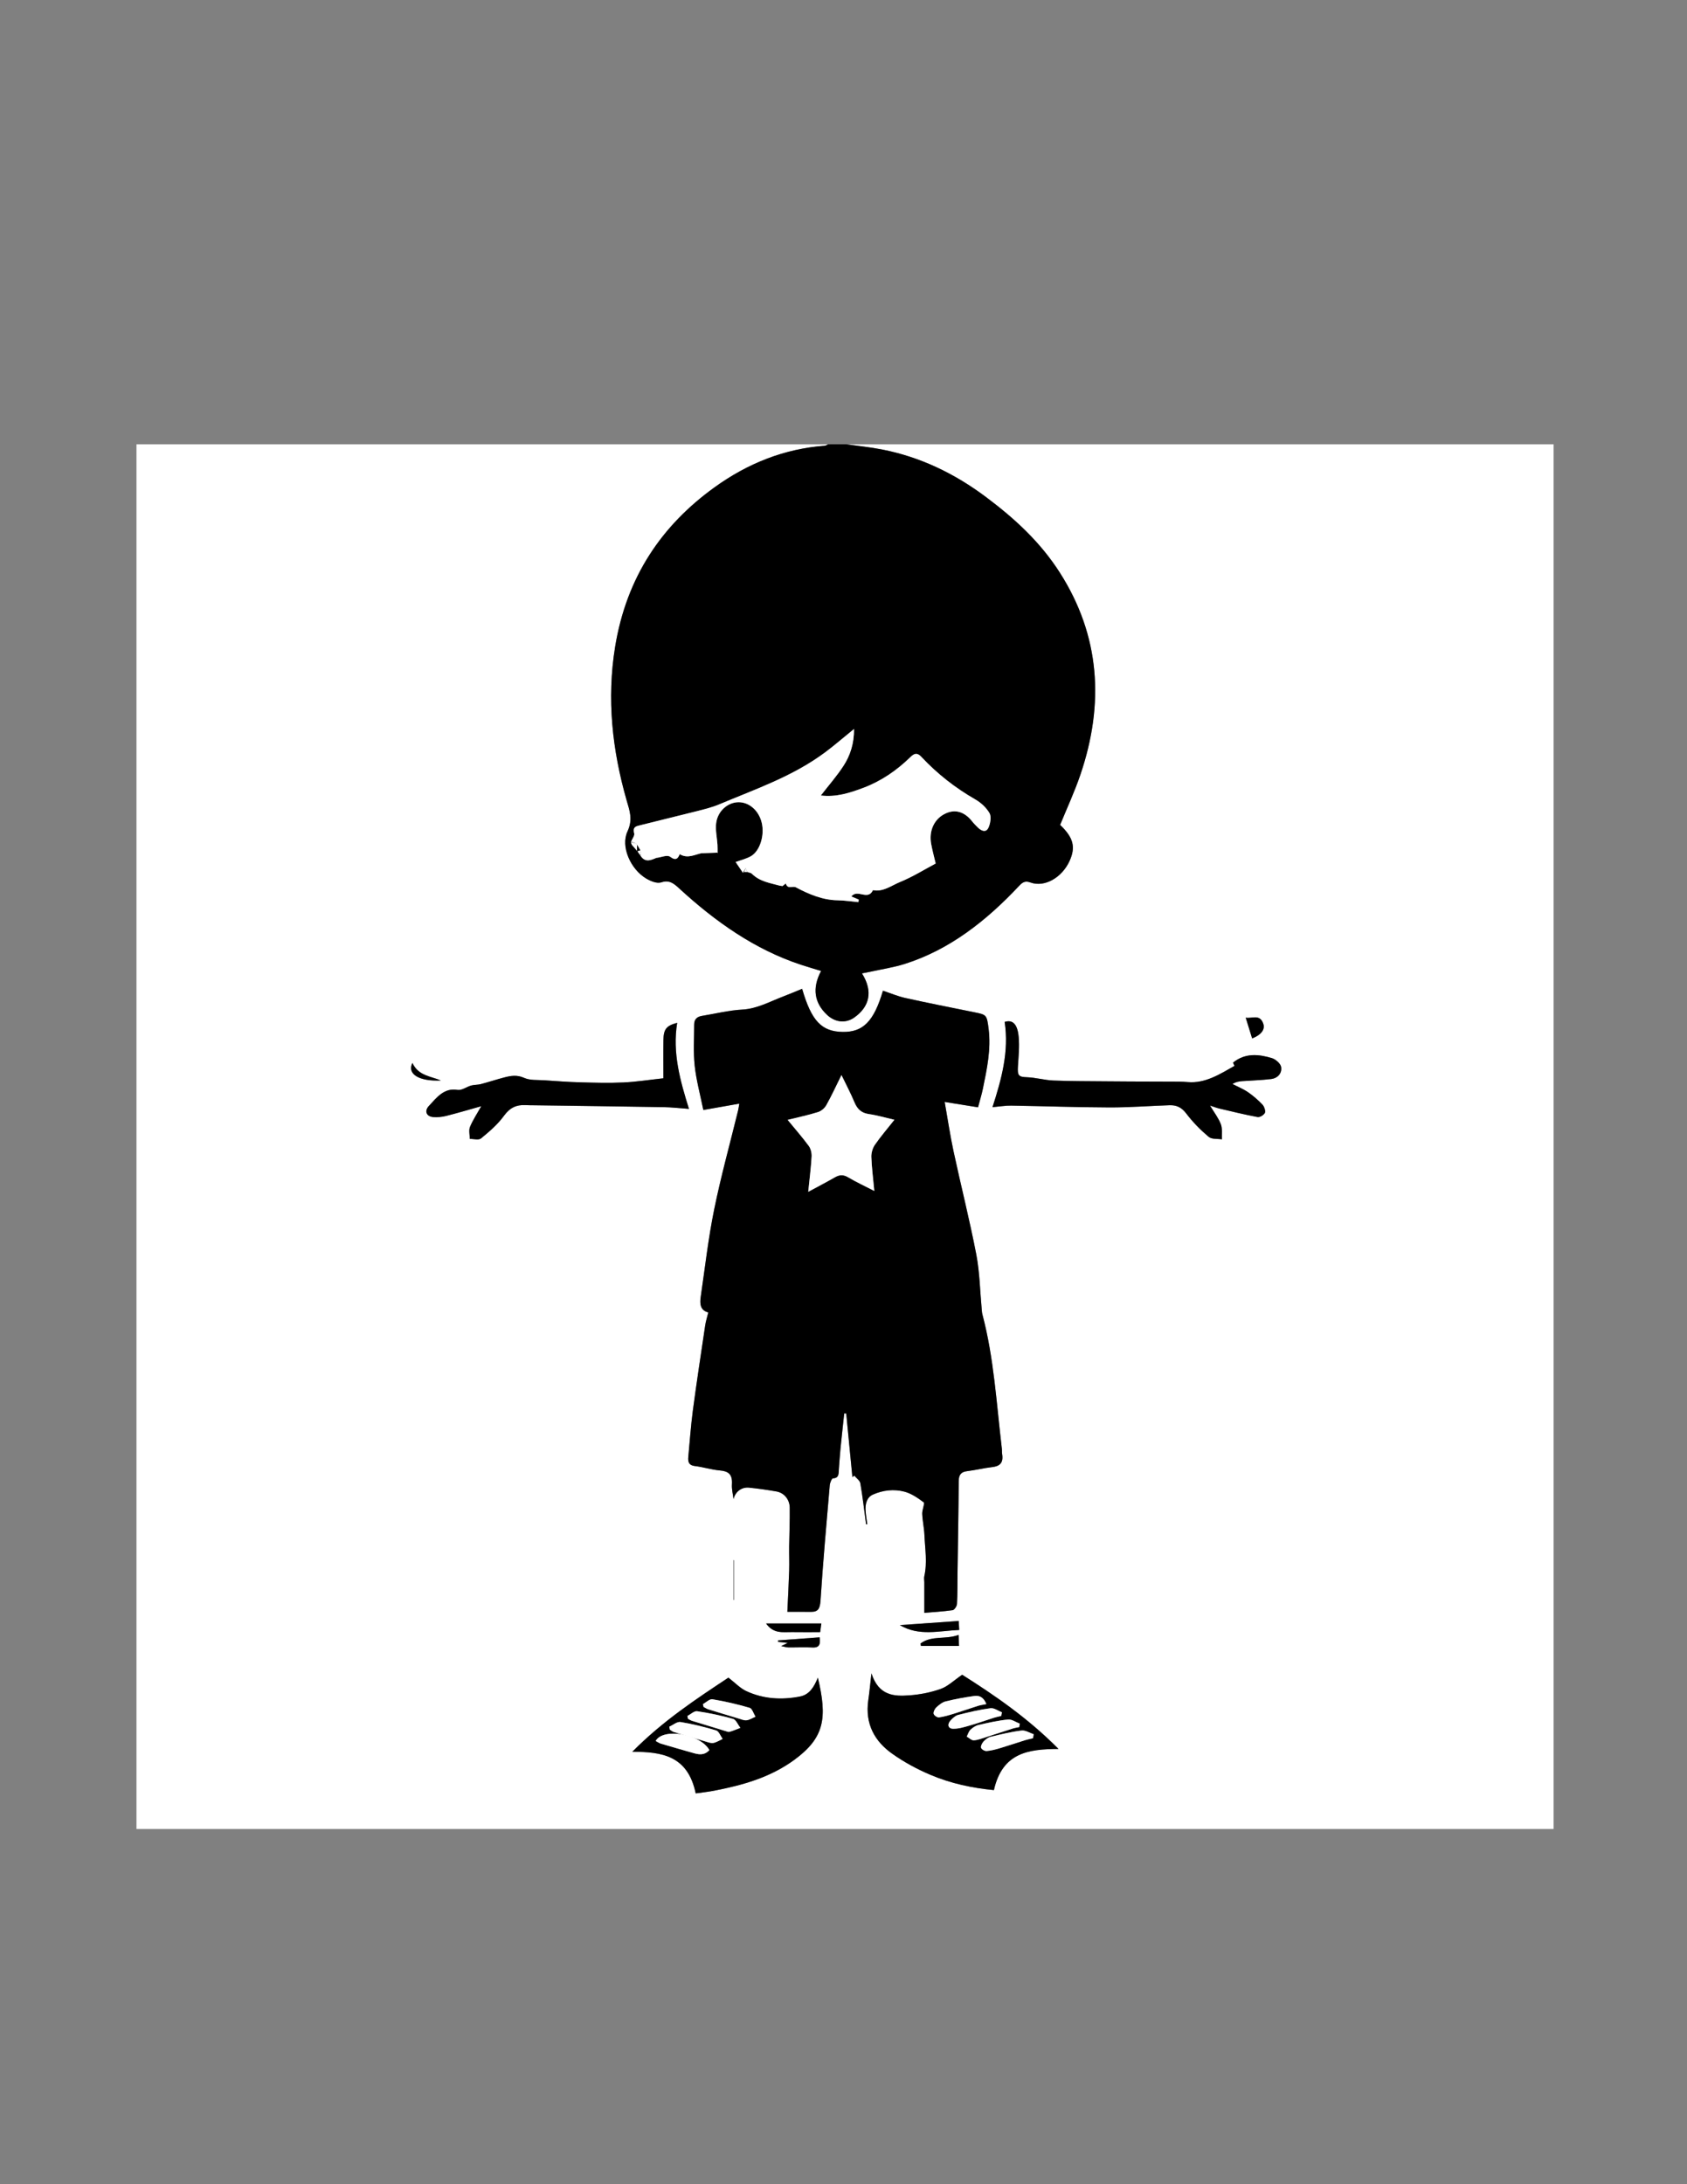 <?xml version="1.0" encoding="utf-8"?>
<!-- Generator: Adobe Illustrator 16.0.3, SVG Export Plug-In . SVG Version: 6.00 Build 0)  -->
<!DOCTYPE svg PUBLIC "-//W3C//DTD SVG 1.0//EN" "http://www.w3.org/TR/2001/REC-SVG-20010904/DTD/svg10.dtd">
<svg version="1.0" id="Capa_2" xmlns="http://www.w3.org/2000/svg" xmlns:xlink="http://www.w3.org/1999/xlink" x="0px" y="0px"
	 width="612px" height="792px" viewBox="0 0 612 792" enable-background="new 0 0 612 792" xml:space="preserve">
<rect x="0" y="0" width="612" height="792" fill="#808080" stroke="none"/>
<g id="skeleton_1_" display="none">
	<polygon display="inline" fill="none" stroke="#000000" stroke-miterlimit="10" points="264.588,268.245 290.241,378.303 
		349.605,377.895 373.167,268.245 	"/>
	<polyline display="inline" fill="none" stroke="#000000" stroke-miterlimit="10" points="264.078,268.245 211.701,268.245 
		128.418,271.458 	"/>
	<polyline display="inline" fill="none" stroke="#000000" stroke-miterlimit="10" points="373.932,268.041 426.564,268.041 
		509.847,271.305 	"/>
	<polyline display="inline" fill="none" stroke="#000000" stroke-miterlimit="10" points="290.241,378.303 293.505,460.005 
		293.505,566.085 	"/>
	<polyline display="inline" fill="none" stroke="#000000" stroke-miterlimit="10" points="349.605,377.895 349.605,460.005 
		349.605,566.085 	"/>
	<polyline display="inline" fill="none" stroke="#000000" stroke-miterlimit="10" points="318.495,176.7 308.397,177.975 
		302.022,182.82 297.636,190.011 296.361,194.754 295.953,200.721 295.953,205.566 296.361,216.633 299.829,226.833 
		305.745,233.208 310.845,236.625 318.495,238.257 326.043,236.829 331.143,233.412 337.059,226.986 340.527,216.786 
		340.935,205.77 340.935,200.874 340.527,194.907 339.252,190.215 335.07,182.82 328.644,177.975 318.495,176.7 	"/>
	<polyline display="inline" fill="none" stroke="#000000" stroke-miterlimit="10" points="300.135,195.519 302.175,193.632 
		305.337,193.122 309.06,193.122 314.058,195.162 	"/>
	<polygon display="inline" fill="none" stroke="#000000" stroke-miterlimit="10" points="303.297,199.701 305.949,197.814 
		309.162,197.814 311.814,199.956 309.162,200.466 305.949,200.874 	"/>
	<polyline display="inline" fill="none" stroke="#000000" stroke-miterlimit="10" points="312.63,208.932 315.282,208.932 
		318.087,209.34 318.087,206.637 318.087,203.016 318.087,200.211 318.087,197.253 	"/>
	<polyline display="inline" fill="none" stroke="#000000" stroke-miterlimit="10" points="336.6,195.315 334.56,193.836 
		331.347,193.071 327.624,193.275 322.524,194.907 	"/>
	<polygon display="inline" fill="none" stroke="#000000" stroke-miterlimit="10" points="333.591,199.701 330.888,197.814 
		327.675,197.814 325.074,199.956 327.675,200.466 330.888,200.874 	"/>
	<polyline display="inline" fill="none" stroke="#000000" stroke-miterlimit="10" points="323.391,208.932 320.841,208.932 
		318.087,209.34 	"/>
	<polygon display="inline" fill="none" stroke="#000000" stroke-miterlimit="10" points="309.57,220.203 313.089,218.469 
		316.404,217.908 318.495,218.367 320.637,217.908 323.901,218.469 327.42,220.203 324.156,223.416 320.535,224.844 
		318.495,225.099 316.404,224.844 312.834,223.416 	"/>
	<polyline display="inline" fill="none" stroke="#000000" stroke-miterlimit="10" points="309.57,220.203 311.406,220.356 
		316.506,219.948 318.495,220.203 320.535,219.948 325.584,220.356 327.42,220.203 	"/>
	<polyline display="inline" fill="none" stroke="#000000" stroke-miterlimit="10" points="309.57,220.203 311.406,220.356 
		316.506,221.427 318.495,221.835 320.535,221.427 325.584,220.356 327.42,220.203 	"/>
	<circle id="rightShoulder" display="inline" cx="264.639" cy="268.092" r="4.182"/>
	<circle id="rightElbow" display="inline" cx="211.854" cy="268.143" r="4.182"/>
	<circle id="rightWrist" display="inline" cx="128.52" cy="271.407" r="4.182"/>
	<circle id="rightHip" display="inline" cx="290.292" cy="378.15" r="4.182"/>
	<circle id="rightKnee" display="inline" cx="293.556" cy="459.852" r="4.182"/>
	<circle id="rightAnkle" display="inline" cx="293.556" cy="565.932" r="4.182"/>
	<circle id="leftElbow" display="inline" cx="426.462" cy="267.939" r="4.182"/>
	<circle id="leftWrist" display="inline" cx="509.796" cy="271.152" r="4.182"/>
	<circle id="leftHip" display="inline" cx="349.656" cy="377.742" r="4.182"/>
	<circle id="leftKnee" display="inline" cx="349.656" cy="459.852" r="4.182"/>
	<circle id="leftAnkle" display="inline" cx="349.656" cy="565.932" r="4.182"/>
	<circle id="rightEye0" display="inline" cx="303.297" cy="199.701" r="0.408"/>
	<circle id="rightBrow1" display="inline" cx="302.175" cy="193.632" r="0.408"/>
	<circle id="rightBrow4" display="inline" cx="314.058" cy="195.162" r="0.408"/>
	<circle id="nose1" display="inline" cx="318.087" cy="200.211" r="0.408"/>
	<circle id="rightBrow3" display="inline" cx="309.06" cy="193.122" r="0.408"/>
	<circle id="rightEye1" display="inline" cx="305.949" cy="197.814" r="0.408"/>
	<circle id="rightBrow0" display="inline" cx="300.135" cy="195.519" r="0.408"/>
	<circle id="rightBrow2" display="inline" cx="305.337" cy="193.122" r="0.408"/>
	<circle id="rightEye5" display="inline" cx="305.949" cy="200.874" r="0.408"/>
	<circle id="rightEye2" display="inline" cx="309.162" cy="197.814" r="0.408"/>
	<circle id="rightEye3" display="inline" cx="311.814" cy="199.956" r="0.408"/>
	<circle id="nose0" display="inline" cx="318.087" cy="197.253" r="0.408"/>
	<circle id="nose3" display="inline" cx="318.087" cy="206.637" r="0.408"/>
	<circle id="rightNose0" display="inline" cx="312.63" cy="208.932" r="0.408"/>
	<circle id="rightMouthCorner" display="inline" cx="309.57" cy="220.203" r="0.408"/>
	<circle id="rightNose1" display="inline" cx="315.282" cy="208.932" r="0.408"/>
	<circle id="rightUpperLipTop0" display="inline" cx="313.089" cy="218.469" r="0.408"/>
	<circle id="nose2" display="inline" cx="318.087" cy="203.016" r="0.408"/>
	<circle id="nose4" display="inline" cx="318.087" cy="209.34" r="0.408"/>
	<circle id="upperLipTopMid" display="inline" cx="318.495" cy="218.367" r="0.408"/>
	<circle id="rightUpperLipTop1" display="inline" cx="316.404" cy="217.908" r="0.408"/>
	<path id="rightMiddleLip" display="inline" d="M311.406,219.948c0.204,0,0.408,0.204,0.408,0.408s-0.204,0.408-0.408,0.408
		s-0.408-0.204-0.408-0.408S311.202,219.948,311.406,219.948z"/>
	<circle id="lowerLipBottomMid" display="inline" cx="318.495" cy="225.099" r="0.408"/>
	<circle id="upperLipBottomMid" display="inline" cx="318.495" cy="220.203" r="0.408"/>
	<circle id="lowerLipTopMid" display="inline" cx="318.495" cy="221.784" r="0.408"/>
	<circle id="rightUpperLipBottom1" display="inline" cx="316.506" cy="219.948" r="0.408"/>
	<circle id="rightLowerLipTop0" display="inline" cx="316.506" cy="221.427" r="0.408"/>
	<circle id="rightLowerLipBottom1" display="inline" cx="316.404" cy="224.844" r="0.408"/>
	<circle id="rightLowerLipBottom0" display="inline" cx="312.834" cy="223.416" r="0.408"/>
	<circle id="rightEye4" display="inline" cx="309.162" cy="200.466" r="0.408"/>
	<circle id="jawMid" display="inline" cx="318.495" cy="238.257" r="0.408"/>
	<circle id="rightJaw7" display="inline" cx="310.845" cy="236.625" r="0.408"/>
	<circle id="rightJaw6" display="inline" cx="305.745" cy="233.208" r="0.408"/>
	<circle id="rightJaw5" display="inline" cx="299.829" cy="226.833" r="0.408"/>
	<circle id="rightJaw4" display="inline" cx="296.361" cy="216.633" r="0.408"/>
	<circle id="rightJaw3" display="inline" cx="295.953" cy="205.566" r="0.408"/>
	<circle id="rightJaw2" display="inline" cx="295.953" cy="200.721" r="0.408"/>
	<circle id="rightJaw1" display="inline" cx="296.361" cy="194.754" r="0.408"/>
	<circle id="rightJaw0" display="inline" cx="297.636" cy="190.011" r="0.408"/>
	<circle id="topMid" display="inline" cx="318.597" cy="176.7" r="0.408"/>
	<circle id="leftTop0" display="inline" cx="328.644" cy="177.975" r="0.408"/>
	<circle id="leftTop1" display="inline" cx="335.07" cy="182.82" r="0.408"/>
	<circle id="leftEye0" display="inline" cx="333.693" cy="199.701" r="0.408"/>
	<circle id="leftBrow1" display="inline" cx="334.662" cy="193.836" r="0.408"/>
	<circle id="leftBrow4" display="inline" cx="322.626" cy="194.907" r="0.408"/>
	<circle id="leftBrow3" display="inline" cx="327.726" cy="193.275" r="0.408"/>
	<circle id="leftEye1" display="inline" cx="331.041" cy="197.814" r="0.408"/>
	<circle id="leftBrow0" display="inline" cx="336.702" cy="195.315" r="0.408"/>
	<circle id="leftBrow2" display="inline" cx="331.449" cy="193.071" r="0.408"/>
	<circle id="leftEye5" display="inline" cx="331.041" cy="200.874" r="0.408"/>
	<circle id="leftEye2" display="inline" cx="327.828" cy="197.814" r="0.408"/>
	<circle id="leftEye3" display="inline" cx="325.176" cy="199.956" r="0.408"/>
	<circle id="leftNose0" display="inline" cx="323.391" cy="208.932" r="0.408"/>
	<circle id="leftMouthCorner" display="inline" cx="327.42" cy="220.203" r="0.408"/>
	<circle id="leftNose1" display="inline" cx="320.943" cy="208.932" r="0.408"/>
	<circle id="leftUpperLipTop0" display="inline" cx="323.901" cy="218.469" r="0.408"/>
	<circle id="leftUpperLipTop1" display="inline" cx="320.637" cy="217.908" r="0.408"/>
	<path id="leftMiddleLip" display="inline" d="M325.584,219.948c0.204,0,0.408,0.204,0.408,0.408s-0.204,0.408-0.408,0.408
		s-0.408-0.204-0.408-0.408S325.38,219.948,325.584,219.948z"/>
	<circle id="leftUpperLipBottom1" display="inline" cx="320.535" cy="219.948" r="0.408"/>
	<circle id="leftLowerLipTop0" display="inline" cx="320.535" cy="221.427" r="0.408"/>
	<circle id="leftLowerLipBottom1" display="inline" cx="320.637" cy="224.844" r="0.408"/>
	<circle id="leftLowerLipBottom0" display="inline" cx="324.156" cy="223.416" r="0.408"/>
	<circle id="leftEye4" display="inline" cx="327.828" cy="200.466" r="0.408"/>
	<circle id="leftJaw7" display="inline" cx="326.043" cy="236.829" r="0.408"/>
	<circle id="leftJaw6" display="inline" cx="331.143" cy="233.412" r="0.408"/>
	<circle id="leftJaw5" display="inline" cx="337.059" cy="226.986" r="0.408"/>
	<circle id="leftJaw4" display="inline" cx="340.527" cy="216.786" r="0.408"/>
	<circle id="leftJaw3" display="inline" cx="340.935" cy="205.77" r="0.408"/>
	<circle id="leftJaw2" display="inline" cx="340.935" cy="200.874" r="0.408"/>
	<circle id="leftJaw1" display="inline" cx="340.527" cy="194.907" r="0.408"/>
	<circle id="leftJaw0" display="inline" cx="339.252" cy="190.215" r="0.408"/>
	<circle id="rightTop0" display="inline" cx="308.448" cy="177.975" r="0.408"/>
	<circle id="rightTop1" display="inline" cx="302.022" cy="182.82" r="0.408"/>
	<circle id="leftShoulder" display="inline" cx="373.218" cy="268.092" r="4.182"/>
</g>
<g>
	<g>
		<path fill-rule="evenodd" clip-rule="evenodd" fill="#FFFFFF" d="M307.117,161.117c85.495,0,170.99,0,256.486,0
			c0,167.363,0,334.725,0,502.088c-171.363,0-342.727,0-514.09,0c0-167.363,0-334.726,0-502.088c83.633,0,167.266,0,250.898,0
			c-0.414,0.177-0.821,0.481-1.244,0.513c-14.52,1.089-27.806,6.297-40.009,15.109c-19.026,13.739-31.862,32.387-36.009,57.792
			c-3.092,18.946-1.032,37.459,4.164,55.642c1.068,3.74,2.361,6.929,0.322,11.301c-2.565,5.5,1.125,13.708,6.764,17.067
			c1.644,0.979,3.922,1.924,5.521,1.398c2.836-0.935,4.455,0.347,6.389,2.127c13.275,12.219,27.638,22.293,44.276,27.762
			c2.279,0.75,4.579,1.418,7.285,2.251c-3.337,6.23-2.441,11.602,2.136,15.894c2.955,2.77,6.772,3.218,9.941,0.962
			c5.417-3.859,6.911-9.338,2.756-15.981c1.33-0.26,2.037-0.382,2.739-0.538c4.274-0.946,8.628-1.583,12.809-2.905
			c16.154-5.109,29.497-15.539,41.509-28.344c1.268-1.351,2.229-1.836,4.086-1.164c5.118,1.853,11.4-1.781,14.146-7.775
			c2.321-5.069,1.413-8.533-3.404-13.111c2.472-6.069,5.239-11.993,7.35-18.197c8.774-25.799,7.123-50.414-7.425-73.229
			c-7.133-11.185-16.441-19.659-26.615-27.308c-11.662-8.766-24.144-14.693-37.886-17.391
			C315.746,162.155,311.417,161.73,307.117,161.117z M447.345,385.43c0.195,0.34,0.392,0.681,0.587,1.021
			c-5.395,3.035-10.665,6.481-17.067,5.909c-2.048-0.183-4.113-0.141-6.171-0.154c-4.79-0.031-9.581-0.028-14.372-0.048
			c-3.03-0.012-6.061-0.029-9.091-0.064c-6.373-0.072-12.75-0.031-19.117-0.292c-3.191-0.131-6.357-1.073-9.549-1.189
			c-3.009-0.11-3.505-0.536-3.284-4.001c0.226-3.536,0.597-7.129,0.27-10.621c-0.424-4.52-2.056-6.371-5.085-5.44
			c1.63,10.68-1.108,20.705-4.413,30.915c2.588-0.229,4.681-0.598,6.768-0.564c11.896,0.186,23.789,0.622,35.684,0.659
			c7.248,0.021,14.497-0.551,21.747-0.8c2.399-0.083,4.328,0.673,6.063,2.967c2.382,3.148,5.181,5.984,8.126,8.47
			c1.162,0.98,3.196,0.661,4.834,0.934c-0.09-1.834,0.234-3.865-0.368-5.453c-0.864-2.277-2.404-4.233-3.939-6.799
			c1.445,0.47,2.392,0.853,3.367,1.081c4.614,1.081,9.221,2.225,13.869,3.081c0.84,0.154,2.239-0.678,2.671-1.516
			c0.321-0.624-0.237-2.31-0.865-2.968c-1.612-1.69-3.389-3.24-5.272-4.527c-1.758-1.2-3.738-1.987-5.62-2.957
			c1.219-0.782,2.368-0.963,3.522-1.048c3.519-0.259,7.052-0.342,10.553-0.769c2.144-0.261,3.927-1.914,3.575-4.327
			c-0.188-1.297-2.046-2.865-3.396-3.265c-4.803-1.425-9.663-1.92-14.063,1.651L447.345,385.43z M314.181,552.689
			c0.147,0.01,0.295,0.018,0.442,0.027c-0.208-1.606-0.487-3.206-0.607-4.82c-0.19-2.573,0.439-4.981,2.674-5.97
			c3.652-1.614,7.604-2.041,11.391-1.058c2.506,0.651,4.883,2.277,7.051,3.913c0.423,0.32-0.632,2.71-0.573,4.123
			c0.105,2.556,0.687,5.087,0.797,7.644c0.217,5.005,1.09,10.023-0.048,15.036c-0.147,0.652,0.008,1.39,0.009,2.087
			c0.002,3.556,0.001,7.11,0.001,11.15c3.129-0.266,6.729-0.467,10.293-0.976c0.619-0.089,1.515-1.446,1.561-2.27
			c0.207-3.646,0.141-7.312,0.19-10.97c0.153-11.162,0.366-22.324,0.435-33.487c0.016-2.552,0.999-3.427,3.09-3.681
			c3.049-0.372,6.062-1.121,9.111-1.475c2.668-0.31,4.086-1.501,3.551-4.727c-0.101-0.611-0.017-1.258-0.091-1.877
			c-1.955-16.342-2.853-32.878-7.079-48.805c-0.156-0.591-0.182-1.228-0.24-1.847c-0.622-6.625-0.72-13.377-1.968-19.85
			c-2.42-12.545-5.567-24.91-8.25-37.395c-1.255-5.837-2.128-11.778-3.214-17.898c4.283,0.688,8.166,1.31,12.104,1.941
			c0.678-2.58,1.323-4.651,1.762-6.775c1.469-7.121,3.001-14.261,2.071-21.655c-0.65-5.17-0.744-5.13-5.305-6.054
			c-8.307-1.684-16.622-3.319-24.902-5.148c-2.765-0.611-5.436-1.754-8.122-2.645c-3.313,11.168-7.203,15.055-14.612,14.944
			c-7.656-0.114-11.32-3.965-14.711-15.634c-2.263,0.922-4.51,1.891-6.788,2.755c-4.898,1.86-9.529,4.49-14.919,4.781
			c-4.894,0.264-9.746,1.487-14.616,2.287c-1.632,0.268-2.843,1.065-2.841,3.143c0.004,4.982-0.348,10.02,0.19,14.932
			c0.581,5.302,2.01,10.485,3.134,16.048c4.655-0.821,8.745-1.542,13.044-2.301c-0.153,0.896-0.24,1.696-0.428,2.466
			c-2.925,11.969-6.226,23.84-8.688,35.928c-2.127,10.442-3.332,21.122-4.881,31.709c-0.364,2.489-0.168,4.857,2.751,5.604
			c-0.412,1.692-0.894,3.165-1.12,4.686c-1.536,10.293-3.108,20.582-4.481,30.903c-0.741,5.572-1.106,11.208-1.652,16.813
			c-0.194,1.992,0.362,3.047,2.349,3.287c3.046,0.366,6.041,1.344,9.089,1.606c2.977,0.256,4.646,1.27,4.396,5.029
			c-0.121,1.815,0.379,3.684,0.579,5.36c0.622-2.618,2.865-4.438,5.642-4.15c3.333,0.346,6.661,0.809,9.966,1.393
			c2.703,0.478,4.73,2.854,4.776,5.836c0.072,4.704-0.152,9.412-0.207,14.12c-0.034,2.898,0.097,5.803,0.004,8.698
			c-0.159,5-0.434,9.996-0.659,14.982c2.684,0,5.649-0.022,8.613,0.008c2.526,0.024,3.233-1.164,3.425-4.134
			c0.9-13.939,2.147-27.851,3.341-41.765c0.078-0.911,0.737-2.5,1.153-2.511c2.333-0.063,2.042-1.877,2.167-3.488
			c0.185-2.395,0.334-4.794,0.571-7.183c0.425-4.286,0.904-8.566,1.36-12.85c0.243,0.002,0.485,0.004,0.727,0.006
			c0.746,7.685,1.493,15.369,2.239,23.054c0.235-0.17,0.47-0.34,0.705-0.509c0.755,0.92,1.999,1.731,2.181,2.776
			C312.961,542.771,313.519,547.742,314.181,552.689z M349.053,607.27c-2.996,2.041-5.209,4.229-7.78,5.139
			c-3.676,1.301-7.591,2.055-11.444,2.337c-5.511,0.402-11.051,0.147-13.69-7.979c-0.454,3.903-0.722,6.806-1.139,9.68
			c-1.28,8.83,2.462,15.047,8.645,19.441c4.357,3.097,9.115,5.652,13.947,7.696c7.383,3.124,15.13,4.766,22.973,5.513
			c3.106-13.661,12.56-14.859,23.434-14.92C372.771,622.847,360.688,614.639,349.053,607.27z M229.381,635.204
			c10.748,0.005,20.128,1.354,23.005,15.089c2.271-0.327,4.48-0.55,6.659-0.973c10.209-1.981,20.239-4.716,29.053-11.146
			c11.047-8.06,12.092-15.248,8.6-29.846c-1.392,3.405-3.05,6.164-6.492,6.835c-6.648,1.296-13.188,0.932-19.437-1.942
			c-2.209-1.016-4.063-3.01-6.524-4.899C252.671,615.99,240.474,623.984,229.381,635.204z M174.598,401.113
			c-1.47,2.619-3.023,4.937-4.101,7.506c-0.502,1.198-0.083,2.885-0.081,4.35c1.393-0.026,3.183,0.56,4.105-0.193
			c2.979-2.436,6.008-5.026,8.317-8.2c2.16-2.968,4.552-4.014,7.699-3.855c1.115,0.056,2.233,0.046,3.35,0.062
			c15.616,0.216,31.232,0.405,46.847,0.672c2.977,0.051,5.949,0.404,9.201,0.638c-3.168-10.171-6.054-20.242-4.274-31.211
			c-3.954,1.055-4.923,2.284-4.995,6.296c-0.081,4.464-0.019,8.933-0.019,13.817c-4.992,0.542-9.729,1.287-14.485,1.512
			c-5.19,0.245-10.4,0.098-15.597-0.044c-4.403-0.121-8.803-0.443-13.201-0.747c-2.441-0.169-5.079,0.094-7.256-0.885
			c-2.557-1.148-4.818-0.759-7.207-0.137c-2.838,0.739-5.636,1.668-8.472,2.414c-1.141,0.3-2.365,0.201-3.501,0.514
			c-1.681,0.463-3.415,1.848-4.955,1.582c-4.856-0.836-7.543,2.76-10.415,5.855c-1.694,1.826-0.848,3.806,1.581,3.994
			c1.554,0.12,3.179-0.024,4.7-0.408C166.066,403.58,170.253,402.329,174.598,401.113z M326.434,589.269
			c6.969,4.131,14.173,2.068,21.54,1.758c-0.072-1.358-0.124-2.332-0.174-3.249C340.528,588.284,333.528,588.772,326.434,589.269z
			 M297.962,588.671c-6.868,0-13.37,0-20.053,0c2.752,3.877,6.148,3.076,9.344,3.128c3.403,0.055,6.808,0.013,10.283,0.013
			C297.733,590.353,297.868,589.362,297.962,588.671z M333.947,595.933c0.047,0.295,0.095,0.59,0.143,0.884
			c4.522,0,9.046,0,13.816,0c-0.061-1.521-0.102-2.561-0.157-3.99C342.989,594.601,338.031,592.913,333.947,595.933z
			 M283.391,596.87c1.255,0.252,1.89,0.481,2.526,0.487c2.961,0.031,5.927-0.119,8.883,0.029c2.568,0.129,2.863-1.336,2.547-3.683
			c-5.148,0.38-10.127,0.747-15.106,1.114c0,0.178,0,0.355,0,0.532c1.062,0.115,2.123,0.229,3.537,0.383
			C284.988,596.108,284.529,596.327,283.391,596.87z M451.91,369.003c0.804,2.598,1.563,5.049,2.329,7.525
			c3.034-1.146,4.77-3.057,4.072-5.226C457.084,367.482,454.117,369.464,451.91,369.003z M159.962,391.797
			c-3.685-1.567-8.169-1.671-10.351-6.369C147.597,389.495,152.06,392.156,159.962,391.797z M266.197,565.871
			c-0.04-0.101-0.079-0.201-0.119-0.303c0,4.858,0,9.717,0,14.575c0.04,0.002,0.079,0.002,0.119,0.003
			C266.197,575.389,266.197,570.63,266.197,565.871z"/>
		<path fill-rule="evenodd" clip-rule="evenodd" d="M307.117,161.117c4.3,0.614,8.629,1.039,12.894,1.876
			c13.742,2.698,26.224,8.625,37.886,17.391c10.174,7.648,19.482,16.123,26.615,27.308c14.548,22.815,16.199,47.43,7.425,73.229
			c-2.11,6.204-4.878,12.127-7.35,18.197c4.817,4.579,5.726,8.042,3.404,13.111c-2.745,5.994-9.027,9.628-14.146,7.775
			c-1.857-0.672-2.818-0.188-4.086,1.164c-12.012,12.806-25.354,23.235-41.509,28.344c-4.181,1.323-8.534,1.959-12.809,2.905
			c-0.702,0.155-1.409,0.278-2.739,0.538c4.155,6.643,2.661,12.123-2.756,15.981c-3.169,2.256-6.986,1.808-9.941-0.962
			c-4.577-4.292-5.473-9.664-2.136-15.894c-2.706-0.833-5.006-1.502-7.285-2.251c-16.638-5.469-31-15.542-44.276-27.762
			c-1.935-1.781-3.553-3.062-6.389-2.127c-1.599,0.526-3.877-0.419-5.521-1.398c-5.639-3.359-9.33-11.567-6.764-17.067
			c2.039-4.372,0.746-7.561-0.322-11.301c-5.196-18.183-7.256-36.696-4.164-55.642c4.147-25.404,16.982-44.052,36.009-57.792
			c12.203-8.813,25.489-14.021,40.009-15.109c0.423-0.032,0.83-0.336,1.244-0.513C302.647,161.117,304.882,161.117,307.117,161.117z
			 M271.121,316.168l0.042,0.054c0.54,0.192,1.208,0.22,1.598,0.604c2.903,2.866,6.59,3.338,10.115,4.318l-0.09-0.003
			c0.358,0.047,0.715,0.094,1.073,0.141l-0.101,0.104c0.436-0.347,0.87-0.694,1.306-1.041c0.666,2.275,2.477,0.771,3.647,1.394
			c4.813,2.56,9.732,4.619,15.174,4.709c2.511,0.041,5.017,0.434,7.524,0.667c0.039-0.312,0.079-0.625,0.117-0.937
			c-0.875-0.363-1.75-0.727-2.69-1.117c2.282-2.868,5.984,1.68,7.848-2.291c3.71,0.737,6.736-1.707,9.923-3.001
			c4.47-1.816,8.674-4.459,12.827-6.66c-0.634-2.725-1.248-4.922-1.645-7.167c-0.814-4.613,1.009-8.684,4.648-10.68
			c3.743-2.052,7.337-1.125,10.26,2.599c0.607,0.774,1.305,1.464,1.996,2.147c1.233,1.22,2.911,2.032,3.827,0.237
			c0.751-1.472,1.166-4.125,0.469-5.347c-1.184-2.073-3.163-3.867-5.157-5.011c-7.185-4.122-13.734-9.197-19.572-15.424
			c-1.451-1.549-2.472-1.422-3.974,0.048c-5.023,4.916-10.671,8.742-17.014,11.134c-4.982,1.879-10.026,3.489-15.494,2.797
			c2.879-3.721,5.793-7.032,8.216-10.747c2.458-3.77,3.856-8.126,3.83-13.365c-3.78,3.067-7.066,5.933-10.525,8.504
			c-11.789,8.758-25.24,13.305-38.305,18.804c-2.67,1.124-5.499,1.813-8.29,2.525c-6.846,1.746-13.72,3.356-20.565,5.103
			c-1.223,0.312-2.733,0.493-2.064,2.917c0.222,0.804-0.732,2.017-1.143,3.042l0.07,0.087l-0.131,0.013
			c0.122,0.376,0.243,0.753,0.364,1.13l0.007-0.085c0.644,0.734,1.287,1.467,1.931,2.201c0.366,0.519,0.732,1.038,1.098,1.557
			c1.741,2.876,3.921,1.739,6.076,0.837l-0.162,0.096c1.68-0.188,3.842-1.198,4.937-0.387c2.151,1.593,2.866,0.522,3.445-0.964
			c2.994,1.821,5.616,0.046,8.256-0.402l-0.125,0.075c1.915-0.072,3.83-0.144,5.745-0.215c-0.033,0.061-0.066,0.121-0.101,0.182
			c-0.009-0.034-0.019-0.068-0.028-0.102c-0.01-0.987,0.023-1.976-0.04-2.958c-0.167-2.621-0.799-5.308-0.473-7.843
			c0.57-4.42,4.254-7.544,8.116-7.564c3.867-0.021,7.316,2.997,8.395,7.345c1.145,4.613-0.616,10.406-3.957,12.268
			c-1.712,0.955-3.648,1.4-5.488,2.078c0.833,1.224,1.75,2.574,2.668,3.924c0.104-0.114,0.23-0.227,0.379-0.337
			C270.317,316.164,270.719,316.166,271.121,316.168z"/>
		<path fill-rule="evenodd" clip-rule="evenodd" d="M314.181,552.689c-0.662-4.947-1.22-9.919-2.069-14.826
			c-0.182-1.045-1.426-1.856-2.181-2.776c-0.235,0.169-0.47,0.339-0.705,0.509c-0.746-7.685-1.493-15.369-2.239-23.054
			c-0.242-0.002-0.484-0.004-0.727-0.006c-0.456,4.283-0.935,8.563-1.36,12.85c-0.237,2.389-0.386,4.788-0.571,7.183
			c-0.124,1.611,0.167,3.425-2.167,3.488c-0.416,0.011-1.075,1.6-1.153,2.511c-1.194,13.914-2.441,27.825-3.341,41.765
			c-0.192,2.97-0.898,4.158-3.425,4.134c-2.964-0.03-5.929-0.008-8.613-0.008c0.226-4.986,0.5-9.982,0.659-14.982
			c0.092-2.896-0.038-5.8-0.004-8.698c0.055-4.708,0.279-9.416,0.207-14.12c-0.046-2.982-2.073-5.358-4.776-5.836
			c-3.306-0.584-6.633-1.047-9.966-1.393c-2.777-0.287-5.02,1.532-5.642,4.15c-0.199-1.677-0.699-3.545-0.579-5.36
			c0.25-3.76-1.42-4.773-4.396-5.029c-3.048-0.263-6.042-1.24-9.089-1.606c-1.987-0.24-2.542-1.295-2.349-3.287
			c0.546-5.605,0.911-11.241,1.652-16.813c1.373-10.321,2.945-20.61,4.481-30.903c0.227-1.521,0.708-2.993,1.12-4.686
			c-2.92-0.746-3.116-3.114-2.751-5.604c1.549-10.587,2.753-21.267,4.881-31.709c2.461-12.088,5.762-23.959,8.688-35.928
			c0.188-0.77,0.275-1.57,0.428-2.466c-4.299,0.759-8.389,1.479-13.044,2.301c-1.125-5.563-2.554-10.746-3.134-16.048
			c-0.538-4.913-0.186-9.95-0.19-14.932c-0.002-2.078,1.209-2.875,2.841-3.143c4.87-0.8,9.723-2.022,14.616-2.287
			c5.39-0.291,10.021-2.921,14.919-4.781c2.278-0.865,4.525-1.833,6.788-2.755c3.392,11.668,7.056,15.52,14.711,15.634
			c7.409,0.11,11.3-3.776,14.612-14.944c2.687,0.891,5.357,2.034,8.122,2.645c8.28,1.83,16.596,3.465,24.902,5.148
			c4.561,0.924,4.654,0.884,5.305,6.054c0.93,7.394-0.603,14.534-2.071,21.655c-0.438,2.124-1.084,4.195-1.762,6.775
			c-3.938-0.632-7.82-1.254-12.104-1.941c1.086,6.12,1.959,12.062,3.214,17.898c2.683,12.484,5.83,24.85,8.25,37.395
			c1.248,6.473,1.346,13.225,1.968,19.85c0.059,0.619,0.084,1.256,0.24,1.847c4.227,15.927,5.124,32.463,7.079,48.805
			c0.074,0.619-0.01,1.266,0.091,1.877c0.535,3.226-0.883,4.417-3.551,4.727c-3.05,0.354-6.063,1.103-9.111,1.475
			c-2.091,0.254-3.074,1.129-3.09,3.681c-0.068,11.163-0.281,22.325-0.435,33.487c-0.05,3.658,0.017,7.323-0.19,10.97
			c-0.046,0.823-0.941,2.181-1.561,2.27c-3.564,0.509-7.164,0.71-10.293,0.976c0-4.04,0.001-7.595-0.001-11.15
			c-0.001-0.697-0.156-1.435-0.009-2.087c1.138-5.013,0.265-10.031,0.048-15.036c-0.11-2.557-0.691-5.088-0.797-7.644
			c-0.059-1.413,0.996-3.803,0.573-4.123c-2.168-1.636-4.545-3.262-7.051-3.913c-3.786-0.983-7.738-0.557-11.391,1.058
			c-2.234,0.988-2.864,3.396-2.674,5.97c0.12,1.614,0.399,3.214,0.607,4.82C314.476,552.707,314.328,552.699,314.181,552.689z
			 M324.458,406.038c-3.444-0.791-6.33-1.653-9.266-2.067c-2.561-0.361-4.143-1.657-5.229-4.271
			c-1.346-3.233-2.987-6.31-4.695-9.859c-2.005,4.04-3.61,7.573-5.495,10.907c-0.634,1.121-1.875,2.146-3.016,2.504
			c-3.49,1.093-7.066,1.841-11.007,2.822c2.829,3.447,5.37,6.341,7.666,9.463c0.707,0.961,1.098,2.57,1.024,3.837
			c-0.24,4.093-0.764,8.165-1.233,12.784c3.557-1.928,6.652-3.537,9.69-5.277c1.613-0.925,3.021-1.026,4.708-0.034
			c3,1.765,6.14,3.228,9.57,4.996c-0.417-4.469-0.93-8.386-1.071-12.319c-0.053-1.457,0.458-3.225,1.254-4.379
			C319.45,412.116,321.842,409.347,324.458,406.038z"/>
		<path fill-rule="evenodd" clip-rule="evenodd" d="M349.053,607.27c11.635,7.369,23.719,15.577,34.944,26.906
			c-10.874,0.061-20.327,1.259-23.434,14.92c-7.843-0.747-15.59-2.389-22.973-5.513c-4.832-2.044-9.59-4.6-13.947-7.696
			c-6.183-4.395-9.925-10.611-8.645-19.441c0.417-2.874,0.685-5.776,1.139-9.68c2.64,8.127,8.18,8.382,13.69,7.979
			c3.854-0.282,7.769-1.036,11.444-2.337C343.844,611.499,346.057,609.311,349.053,607.27z M357.823,617.907
			c-1.052-2.635-2.678-3.168-4.345-2.938c-3.492,0.479-6.977,1.125-10.413,1.968c-1.209,0.298-2.364,1.235-3.354,2.142
			c-0.571,0.521-1.164,1.687-1.008,2.341c0.146,0.616,1.309,1.399,1.938,1.314c1.896-0.256,3.768-0.835,5.62-1.405
			c2.844-0.877,5.659-1.873,8.498-2.77C355.624,618.286,356.528,618.176,357.823,617.907z M363.221,622.216
			c0.086-0.44,0.172-0.88,0.258-1.319c-1.388-0.531-2.837-1.654-4.152-1.483c-3.929,0.512-7.822,1.438-11.688,2.415
			c-1.013,0.256-1.992,1.144-2.773,1.988c-1.326,1.434-0.945,2.964,0.799,3.029c1.961,0.075,3.977-0.553,5.917-1.105
			c3.03-0.862,6.013-1.935,9.024-2.886C361.463,622.584,362.348,622.426,363.221,622.216z M374.738,630.3
			c0.083-0.485,0.166-0.972,0.251-1.457c-1.472-0.481-2.996-1.513-4.402-1.34c-3.761,0.463-7.485,1.366-11.192,2.265
			c-0.938,0.228-1.876,0.947-2.59,1.707c-0.524,0.558-1.105,1.759-0.895,2.293c0.246,0.626,1.347,1.214,2.034,1.157
			c1.638-0.135,3.271-0.569,4.867-1.045c3.032-0.902,6.034-1.935,9.058-2.877C372.811,630.709,373.781,630.531,374.738,630.3z
			 M369.734,626.252c0.074-0.414,0.148-0.829,0.223-1.243c-1.424-0.536-2.893-1.635-4.264-1.499
			c-3.587,0.353-7.147,1.162-10.686,1.973c-1.046,0.24-2.102,0.928-2.932,1.706c-0.636,0.597-0.925,1.659-1.368,2.515
			c0.863,0.479,1.748,1.396,2.586,1.344c1.535-0.097,3.051-0.727,4.559-1.202c3.193-1.007,6.372-2.072,9.565-3.081
			C368.173,626.525,368.961,626.419,369.734,626.252z"/>
		<path fill-rule="evenodd" clip-rule="evenodd" d="M229.381,635.204c11.093-11.22,23.291-19.214,34.864-26.883
			c2.461,1.89,4.314,3.884,6.524,4.899c6.249,2.874,12.789,3.238,19.437,1.942c3.442-0.671,5.1-3.43,6.492-6.835
			c3.493,14.598,2.448,21.786-8.6,29.846c-8.814,6.431-18.843,9.165-29.053,11.146c-2.179,0.423-4.388,0.646-6.659,0.973
			C249.509,636.559,240.128,635.209,229.381,635.204z M249.38,622.219c0.068,0.339,0.137,0.679,0.204,1.019
			c0.482,0.25,0.945,0.581,1.451,0.738c3.997,1.243,8,2.459,12.005,3.667c0.535,0.162,1.137,0.448,1.627,0.312
			c1.327-0.37,2.61-0.937,3.91-1.426c-0.866-1.121-1.573-2.942-2.624-3.242c-4.282-1.22-8.649-2.138-13.03-2.784
			C251.829,620.341,250.566,621.607,249.38,622.219z M242.803,626.108c0.07,0.356,0.14,0.712,0.209,1.067
			c0.469,0.289,0.91,0.695,1.412,0.85c3.886,1.196,7.779,2.36,11.679,3.495c0.889,0.259,1.858,0.646,2.711,0.474
			c1.152-0.232,2.227-0.948,3.334-1.456c-0.768-1.059-1.378-2.774-2.331-3.062c-4.252-1.283-8.576-2.357-12.931-3.058
			C245.623,624.216,244.169,625.504,242.803,626.108z M254.994,617.932c0.083,0.337,0.167,0.674,0.25,1.011
			c0.57,0.293,1.117,0.679,1.713,0.864c3.628,1.13,7.264,2.227,10.904,3.308c0.983,0.292,2.016,0.776,2.976,0.66
			c1.104-0.133,2.154-0.835,3.228-1.289c-0.688-1.111-1.208-2.949-2.094-3.209c-4.442-1.303-8.958-2.352-13.5-3.108
			C257.414,615.992,256.159,617.305,254.994,617.932z M257.343,634.593c-3.248-5.86-16.826-8.196-19.486-3.308
			c0.661,0.342,1.272,0.784,1.941,0.983c3.81,1.135,7.635,2.211,11.454,3.31C253.339,636.179,255.414,636.686,257.343,634.593z"/>
		<path fill-rule="evenodd" clip-rule="evenodd" d="M447.306,385.316c4.4-3.571,9.261-3.076,14.063-1.651
			c1.35,0.4,3.207,1.968,3.396,3.265c0.352,2.413-1.432,4.065-3.575,4.327c-3.501,0.427-7.034,0.51-10.553,0.769
			c-1.154,0.085-2.304,0.266-3.522,1.048c1.882,0.969,3.862,1.757,5.62,2.957c1.884,1.287,3.66,2.837,5.272,4.527
			c0.628,0.658,1.187,2.344,0.865,2.968c-0.432,0.838-1.831,1.67-2.671,1.516c-4.648-0.856-9.255-2-13.869-3.081
			c-0.976-0.229-1.922-0.611-3.367-1.081c1.535,2.565,3.075,4.521,3.939,6.799c0.603,1.588,0.278,3.619,0.368,5.453
			c-1.638-0.272-3.672,0.047-4.834-0.934c-2.945-2.485-5.744-5.321-8.126-8.47c-1.734-2.294-3.663-3.05-6.063-2.967
			c-7.25,0.249-14.499,0.821-21.747,0.8c-11.895-0.037-23.788-0.474-35.684-0.659c-2.087-0.033-4.18,0.336-6.768,0.564
			c3.305-10.21,6.043-20.235,4.413-30.915c3.029-0.93,4.661,0.92,5.085,5.44c0.327,3.492-0.044,7.085-0.27,10.621
			c-0.221,3.465,0.275,3.891,3.284,4.001c3.191,0.116,6.357,1.058,9.549,1.189c6.367,0.261,12.744,0.22,19.117,0.292
			c3.03,0.035,6.061,0.052,9.091,0.064c4.791,0.02,9.582,0.017,14.372,0.048c2.058,0.013,4.123-0.029,6.171,0.154
			c6.402,0.572,11.673-2.874,17.066-5.912c-0.003-0.002-0.064,0.089-0.064,0.089C447.68,386.13,447.492,385.723,447.306,385.316z"/>
		<path fill-rule="evenodd" clip-rule="evenodd" d="M174.598,401.113c-4.345,1.216-8.532,2.467-12.757,3.529
			c-1.521,0.384-3.146,0.528-4.7,0.408c-2.429-0.188-3.275-2.168-1.581-3.994c2.871-3.096,5.559-6.691,10.415-5.855
			c1.54,0.266,3.273-1.119,4.955-1.582c1.136-0.313,2.361-0.214,3.501-0.514c2.836-0.745,5.634-1.674,8.472-2.414
			c2.388-0.622,4.649-1.011,7.207,0.137c2.177,0.979,4.815,0.715,7.256,0.885c4.397,0.304,8.797,0.626,13.201,0.747
			c5.197,0.143,10.407,0.29,15.597,0.044c4.756-0.225,9.493-0.969,14.485-1.512c0-4.884-0.062-9.353,0.019-13.817
			c0.072-4.012,1.042-5.242,4.995-6.296c-1.78,10.969,1.106,21.04,4.274,31.211c-3.252-0.233-6.224-0.587-9.201-0.638
			c-15.615-0.267-31.231-0.456-46.847-0.672c-1.117-0.016-2.235-0.006-3.35-0.062c-3.146-0.158-5.539,0.888-7.699,3.855
			c-2.309,3.174-5.337,5.765-8.317,8.2c-0.922,0.753-2.713,0.167-4.105,0.193c-0.002-1.465-0.422-3.151,0.081-4.35
			C171.575,406.05,173.128,403.732,174.598,401.113z"/>
		<path fill-rule="evenodd" clip-rule="evenodd" d="M326.434,589.269c7.095-0.496,14.095-0.984,21.366-1.491
			c0.05,0.917,0.102,1.891,0.174,3.249C340.606,591.337,333.402,593.399,326.434,589.269z"/>
		<path fill-rule="evenodd" clip-rule="evenodd" d="M297.962,588.671c-0.094,0.691-0.229,1.682-0.427,3.141
			c-3.475,0-6.879,0.042-10.283-0.013c-3.196-0.052-6.592,0.749-9.344-3.128C284.592,588.671,291.095,588.671,297.962,588.671z"/>
		<path fill-rule="evenodd" clip-rule="evenodd" d="M333.947,595.933c4.084-3.02,9.042-1.332,13.802-3.106
			c0.056,1.43,0.097,2.47,0.157,3.99c-4.771,0-9.294,0-13.816,0C334.042,596.522,333.994,596.228,333.947,595.933z"/>
		<path fill-rule="evenodd" clip-rule="evenodd" d="M283.391,596.87c1.139-0.543,1.598-0.762,2.386-1.137
			c-1.414-0.153-2.475-0.268-3.537-0.383c0-0.177,0-0.354,0-0.532c4.979-0.367,9.958-0.734,15.106-1.114
			c0.316,2.347,0.021,3.812-2.547,3.683c-2.956-0.148-5.922,0.002-8.883-0.029C285.281,597.352,284.646,597.122,283.391,596.87z"/>
		<path fill-rule="evenodd" clip-rule="evenodd" d="M451.91,369.003c2.207,0.461,5.174-1.521,6.401,2.3
			c0.697,2.169-1.038,4.08-4.072,5.226C453.473,374.053,452.714,371.601,451.91,369.003z"/>
		<path fill-rule="evenodd" clip-rule="evenodd" d="M159.962,391.797c-7.902,0.358-12.365-2.303-10.351-6.369
			C151.792,390.126,156.277,390.23,159.962,391.797z"/>
		<path fill-rule="evenodd" clip-rule="evenodd" d="M266.197,565.871c0,4.759,0,9.518,0,14.275c-0.04-0.001-0.079-0.001-0.119-0.003
			c0-4.858,0-9.717,0-14.575C266.118,565.67,266.157,565.771,266.197,565.871z"/>
		<path fill-rule="evenodd" clip-rule="evenodd" fill="#FFFFFF" d="M447.306,385.316c0.187,0.407,0.374,0.814,0.561,1.22
			c-0.175-0.37-0.348-0.737-0.521-1.105L447.306,385.316z"/>
		<path fill-rule="evenodd" clip-rule="evenodd" d="M447.345,385.43c0.174,0.368,0.347,0.736,0.521,1.105
			c0,0.001,0.062-0.09,0.064-0.087C447.736,386.111,447.54,385.771,447.345,385.43z"/>
		<path fill-rule="evenodd" clip-rule="evenodd" fill="#FFFFFF" d="M228.927,305.228c0.416-1.025,1.37-2.238,1.148-3.042
			c-0.669-2.424,0.841-2.604,2.064-2.917c6.846-1.747,13.719-3.357,20.565-5.103c2.792-0.712,5.62-1.401,8.29-2.525
			c13.064-5.499,26.516-10.046,38.305-18.804c3.459-2.571,6.745-5.437,10.525-8.504c0.026,5.238-1.371,9.595-3.83,13.365
			c-2.423,3.715-5.337,7.025-8.216,10.747c5.468,0.692,10.512-0.917,15.494-2.797c6.343-2.392,11.99-6.218,17.014-11.134
			c1.502-1.47,2.522-1.597,3.974-0.048c5.838,6.227,12.388,11.302,19.572,15.424c1.994,1.144,3.974,2.938,5.157,5.011
			c0.697,1.222,0.282,3.875-0.469,5.347c-0.916,1.795-2.594,0.983-3.827-0.237c-0.691-0.683-1.389-1.374-1.996-2.147
			c-2.923-3.724-6.517-4.651-10.26-2.599c-3.64,1.996-5.463,6.067-4.648,10.68c0.396,2.246,1.011,4.442,1.645,7.167
			c-4.153,2.201-8.357,4.844-12.827,6.66c-3.187,1.294-6.213,3.739-9.923,3.001c-1.863,3.971-5.565-0.578-7.848,2.291
			c0.94,0.39,1.815,0.753,2.69,1.117c-0.038,0.313-0.078,0.625-0.117,0.937c-2.508-0.233-5.014-0.626-7.524-0.667
			c-5.441-0.091-10.361-2.15-15.174-4.709c-1.17-0.622-2.981,0.881-3.647-1.394c-0.436,0.347-0.87,0.694-1.306,1.039
			c0-0.001,0.102-0.103,0.102-0.103c-0.357-0.047-0.715-0.094-1.07-0.142c0.002-0.001,0.087,0.003,0.087,0.003
			c-3.524-0.98-7.212-1.453-10.115-4.318c-0.39-0.384-1.058-0.412-1.598-0.61c-0.235-0.511-0.469-1.017-0.703-1.522l0.089-0.002
			c-0.338,0.602-0.675,1.205-1.013,1.806c-0.917-1.35-1.835-2.7-2.668-3.924c1.84-0.677,3.776-1.123,5.488-2.078
			c3.341-1.862,5.102-7.654,3.957-12.268c-1.079-4.349-4.528-7.366-8.395-7.345c-3.862,0.02-7.546,3.145-8.116,7.564
			c-0.326,2.535,0.306,5.222,0.473,7.843c0.063,0.982,0.029,1.972,0.039,2.959c0,0.001,0.129-0.081,0.129-0.081
			c-1.915,0.071-3.83,0.143-5.745,0.214c-0.001,0,0.126-0.075,0.126-0.075c-2.64,0.448-5.262,2.223-8.256,0.402
			c-0.579,1.486-1.294,2.557-3.445,0.964c-1.094-0.811-3.257,0.2-4.937,0.388c0,0,0.162-0.097,0.162-0.097
			c-2.154,0.902-4.334,2.039-6.075-0.837l-0.059,0.104c0.09-0.167,0.209-0.301,0.356-0.403c-0.094-0.503-0.188-1.005-0.282-1.509
			c-0.389-0.658-0.779-1.316-1.168-1.974c-0.167-0.182-0.334-0.362-0.501-0.543C230.054,305.612,229.49,305.42,228.927,305.228z"/>
		<path fill-rule="evenodd" clip-rule="evenodd" fill="#FFFFFF" d="M230.618,305.804c0.167,0.181,0.334,0.361,0.502,0.543
			c-0.008,0.771-0.015,1.542-0.022,2.313l0.075-0.087c-0.644-0.734-1.287-1.467-1.928-2.202c0.076,0.01,0.149,0.02,0.223,0.031
			c-0.078,0.019-0.156,0.037-0.233,0.056c-0.122-0.376-0.243-0.753-0.363-1.128C229.455,305.489,230.036,305.646,230.618,305.804z"
			/>
		<path fill-rule="evenodd" clip-rule="evenodd" fill="#FFFFFF" d="M232.213,310.233l0.059-0.104
			c-0.367-0.519-0.733-1.038-1.099-1.557l-0.075,0.087c0.396-0.113,0.792-0.226,1.189-0.339c0.094,0.503,0.188,1.006,0.283,1.51
			C232.352,309.854,232.232,309.988,232.213,310.233z"/>
		<path fill-rule="evenodd" clip-rule="evenodd" d="M230.618,305.804c-0.582-0.158-1.163-0.315-1.746-0.475
			c-0.001-0.002,0.13-0.015,0.13-0.015s-0.07-0.087-0.073-0.086C229.49,305.42,230.054,305.612,230.618,305.804z"/>
		<path fill-rule="evenodd" clip-rule="evenodd" d="M269.536,316.498c0.338-0.602,0.675-1.204,1.014-1.804
			c-0.212,0.49-0.423,0.979-0.635,1.467C269.766,316.271,269.64,316.384,269.536,316.498z"/>
		<path fill-rule="evenodd" clip-rule="evenodd" d="M270.46,314.694c0.234,0.505,0.468,1.011,0.703,1.522
			c0,0.006-0.042-0.048-0.042-0.048C270.901,315.677,270.681,315.185,270.46,314.694z"/>
		<path fill-rule="evenodd" clip-rule="evenodd" fill="#FFFFFF" d="M270.46,314.694c0.221,0.491,0.441,0.983,0.661,1.475
			c-0.402-0.002-0.804-0.005-1.207-0.007c0.212-0.488,0.423-0.977,0.635-1.467C270.549,314.692,270.46,314.694,270.46,314.694z"/>
		<path fill-rule="evenodd" clip-rule="evenodd" fill="#FFFFFF" d="M260.442,309.17c0,0-0.129,0.082-0.129,0.081
			c0.01,0.033,0.019,0.067,0.028,0.101C260.376,309.291,260.409,309.23,260.442,309.17z"/>
		<path fill-rule="evenodd" clip-rule="evenodd" d="M229.235,306.457c0.078-0.019,0.155-0.037,0.233-0.056
			c-0.074-0.011-0.147-0.021-0.223-0.031C229.242,306.372,229.235,306.457,229.235,306.457z"/>
		<path fill-rule="evenodd" clip-rule="evenodd" fill="#FFFFFF" d="M254.823,309.31c0,0-0.127,0.074-0.126,0.075
			C254.698,309.385,254.823,309.31,254.823,309.31z"/>
		<path fill-rule="evenodd" clip-rule="evenodd" fill="#FFFFFF" d="M283.859,321.283c0,0-0.102,0.102-0.102,0.103
			C283.758,321.387,283.859,321.283,283.859,321.283z"/>
		<path fill-rule="evenodd" clip-rule="evenodd" fill="#FFFFFF" d="M282.876,321.145c0,0-0.084-0.005-0.087-0.003
			C282.786,321.142,282.876,321.145,282.876,321.145z"/>
		<path fill-rule="evenodd" clip-rule="evenodd" d="M238.347,310.967c0,0-0.162,0.097-0.162,0.097S238.347,310.967,238.347,310.967z
			"/>
		<path fill-rule="evenodd" clip-rule="evenodd" fill="#FFFFFF" d="M324.458,406.038c-2.616,3.309-5.008,6.078-7.101,9.106
			c-0.796,1.154-1.307,2.922-1.254,4.379c0.142,3.934,0.654,7.851,1.071,12.319c-3.431-1.769-6.57-3.231-9.57-4.996
			c-1.687-0.992-3.095-0.891-4.708,0.034c-3.038,1.74-6.133,3.35-9.69,5.277c0.469-4.619,0.993-8.691,1.233-12.784
			c0.074-1.267-0.317-2.876-1.024-3.837c-2.296-3.122-4.837-6.016-7.666-9.463c3.941-0.981,7.517-1.729,11.007-2.822
			c1.141-0.357,2.382-1.383,3.016-2.504c1.884-3.334,3.49-6.867,5.495-10.907c1.708,3.549,3.35,6.625,4.695,9.859
			c1.087,2.613,2.669,3.909,5.229,4.271C318.128,404.385,321.014,405.247,324.458,406.038z"/>
		<path fill-rule="evenodd" clip-rule="evenodd" fill="#FFFFFF" d="M357.823,617.907c-1.295,0.269-2.199,0.379-3.063,0.651
			c-2.839,0.896-5.654,1.893-8.498,2.77c-1.853,0.57-3.724,1.149-5.62,1.405c-0.63,0.085-1.793-0.698-1.938-1.314
			c-0.156-0.654,0.437-1.819,1.008-2.341c0.99-0.906,2.146-1.844,3.354-2.142c3.437-0.843,6.921-1.489,10.413-1.968
			C355.146,614.739,356.771,615.272,357.823,617.907z"/>
		<path fill-rule="evenodd" clip-rule="evenodd" fill="#FFFFFF" d="M363.221,622.216c-0.873,0.21-1.758,0.368-2.615,0.639
			c-3.012,0.951-5.994,2.023-9.024,2.886c-1.94,0.553-3.956,1.181-5.917,1.105c-1.744-0.065-2.125-1.596-0.799-3.029
			c0.781-0.845,1.761-1.732,2.773-1.988c3.865-0.978,7.759-1.903,11.688-2.415c1.315-0.171,2.765,0.952,4.152,1.483
			C363.393,621.336,363.307,621.775,363.221,622.216z"/>
		<path fill-rule="evenodd" clip-rule="evenodd" fill="#FFFFFF" d="M374.738,630.3c-0.957,0.231-1.928,0.409-2.869,0.703
			c-3.023,0.942-6.025,1.975-9.058,2.877c-1.597,0.476-3.229,0.91-4.867,1.045c-0.688,0.057-1.788-0.531-2.034-1.157
			c-0.211-0.534,0.37-1.735,0.895-2.293c0.714-0.76,1.651-1.479,2.59-1.707c3.707-0.898,7.432-1.802,11.192-2.265
			c1.406-0.173,2.931,0.858,4.402,1.34C374.904,629.328,374.821,629.814,374.738,630.3z"/>
		<path fill-rule="evenodd" clip-rule="evenodd" fill="#FFFFFF" d="M369.734,626.252c-0.773,0.167-1.562,0.273-2.316,0.512
			c-3.193,1.009-6.372,2.074-9.565,3.081c-1.508,0.476-3.023,1.105-4.559,1.202c-0.838,0.053-1.723-0.864-2.586-1.344
			c0.443-0.855,0.732-1.918,1.368-2.515c0.83-0.778,1.886-1.466,2.932-1.706c3.538-0.811,7.099-1.62,10.686-1.973
			c1.371-0.136,2.84,0.963,4.264,1.499C369.883,625.423,369.809,625.838,369.734,626.252z"/>
		<path fill-rule="evenodd" clip-rule="evenodd" fill="#FFFFFF" d="M249.38,622.219c1.186-0.611,2.448-1.878,3.543-1.717
			c4.381,0.646,8.749,1.564,13.03,2.784c1.051,0.3,1.758,2.121,2.624,3.242c-1.3,0.489-2.583,1.056-3.91,1.426
			c-0.49,0.137-1.092-0.149-1.627-0.312c-4.005-1.208-8.009-2.424-12.005-3.667c-0.505-0.157-0.968-0.488-1.451-0.738
			C249.517,622.897,249.449,622.558,249.38,622.219z"/>
		<path fill-rule="evenodd" clip-rule="evenodd" fill="#FFFFFF" d="M242.803,626.108c1.366-0.604,2.82-1.893,4.084-1.689
			c4.355,0.7,8.679,1.774,12.931,3.058c0.953,0.287,1.563,2.003,2.331,3.062c-1.108,0.508-2.183,1.224-3.334,1.456
			c-0.853,0.172-1.822-0.215-2.711-0.474c-3.9-1.135-7.793-2.299-11.679-3.495c-0.502-0.154-0.943-0.561-1.412-0.85
			C242.942,626.82,242.873,626.465,242.803,626.108z"/>
		<path fill-rule="evenodd" clip-rule="evenodd" fill="#FFFFFF" d="M254.994,617.932c1.165-0.627,2.42-1.939,3.479-1.764
			c4.542,0.757,9.058,1.806,13.5,3.108c0.886,0.26,1.405,2.098,2.094,3.209c-1.074,0.454-2.124,1.156-3.228,1.289
			c-0.96,0.116-1.993-0.368-2.976-0.66c-3.64-1.081-7.276-2.178-10.904-3.308c-0.596-0.186-1.144-0.571-1.713-0.864
			C255.161,618.605,255.078,618.269,254.994,617.932z"/>
		<path fill-rule="evenodd" clip-rule="evenodd" fill="#FFFFFF" d="M257.343,634.593c-1.929,2.093-4.003,1.586-6.091,0.985
			c-3.819-1.099-7.644-2.175-11.454-3.31c-0.669-0.199-1.28-0.642-1.941-0.983C240.517,626.396,254.095,628.732,257.343,634.593z"/>
		<path fill-rule="evenodd" clip-rule="evenodd" d="M232.287,308.321c-0.396,0.113-0.793,0.226-1.189,0.339
			c0.007-0.771,0.014-1.542,0.022-2.313C231.508,307.004,231.898,307.663,232.287,308.321z"/>
		<path fill-rule="evenodd" clip-rule="evenodd" d="M232.213,310.233c0.02-0.245,0.139-0.379,0.357-0.402
			C232.422,309.932,232.303,310.066,232.213,310.233z"/>
	</g>
</g>
</svg>
